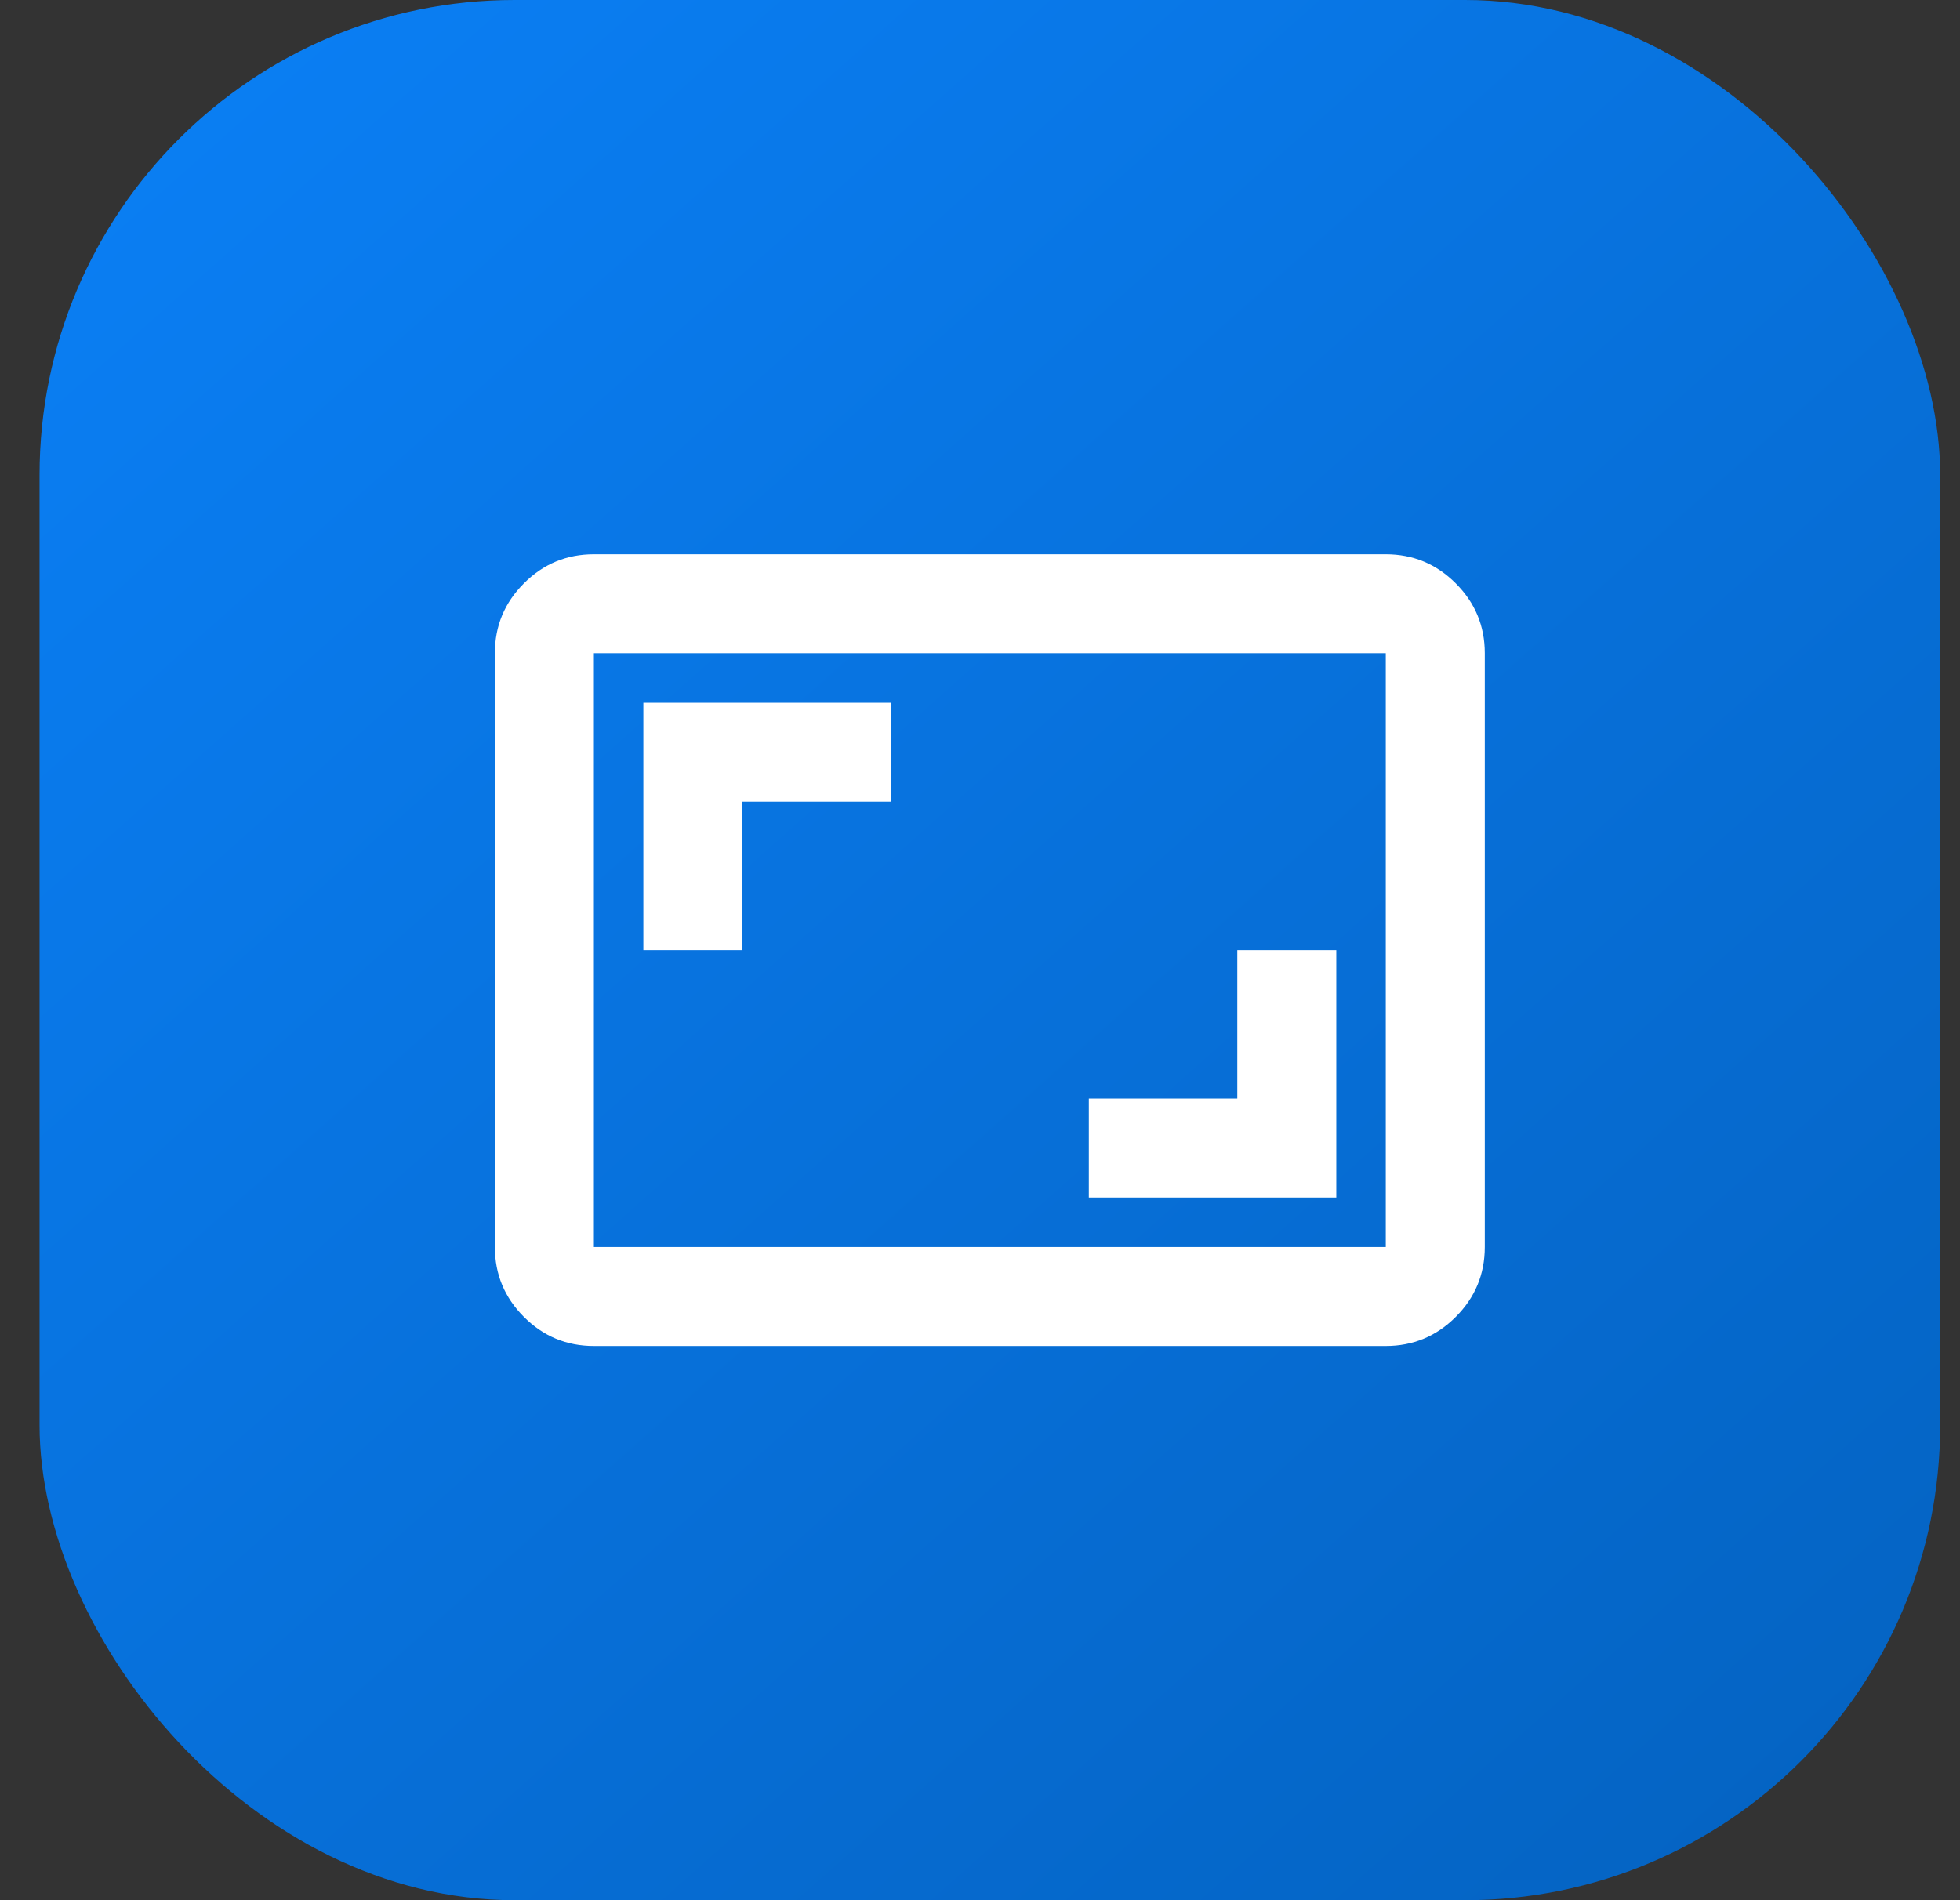 <svg width="33" height="32" viewBox="0 0 33 32" fill="none" xmlns="http://www.w3.org/2000/svg">
<rect x="0" y="0" width="33" height="32" fill="#333333" stroke="none"/>
<rect x="0.666" width="32" height="32" rx="8" fill="url(#paint0_linear_4650_2685)"/>
<mask id="mask0_4650_2685" style="mask-type:alpha" maskUnits="userSpaceOnUse" x="6" y="6" width="21" height="20">
<rect x="6.666" y="6" width="20" height="20" fill="#D9D9D9"/>
</mask>
<g mask="url(#mask0_4650_2685)">
<path d="M18.332 20.167H22.499V16H20.832V18.5H18.332V20.167ZM10.832 16H12.499V13.5H14.999V11.834H10.832V16ZM9.999 22.667C9.54 22.667 9.148 22.504 8.822 22.178C8.495 21.851 8.332 21.459 8.332 21V11C8.332 10.542 8.495 10.15 8.822 9.823C9.148 9.497 9.54 9.334 9.999 9.334H23.332C23.79 9.334 24.183 9.497 24.509 9.823C24.836 10.15 24.999 10.542 24.999 11V21C24.999 21.459 24.836 21.851 24.509 22.178C24.183 22.504 23.79 22.667 23.332 22.667H9.999ZM9.999 21H23.332V11H9.999V21Z" fill="white"/>
</g>
<defs>
<linearGradient id="paint0_linear_4650_2685" x1="32.666" y1="32" x2="0.666" y2="-4" gradientUnits="userSpaceOnUse">
<stop stop-color="#0462C0"/>
<stop offset="1" stop-color="#0B82FA"/>
</linearGradient>
</defs>
</svg>

